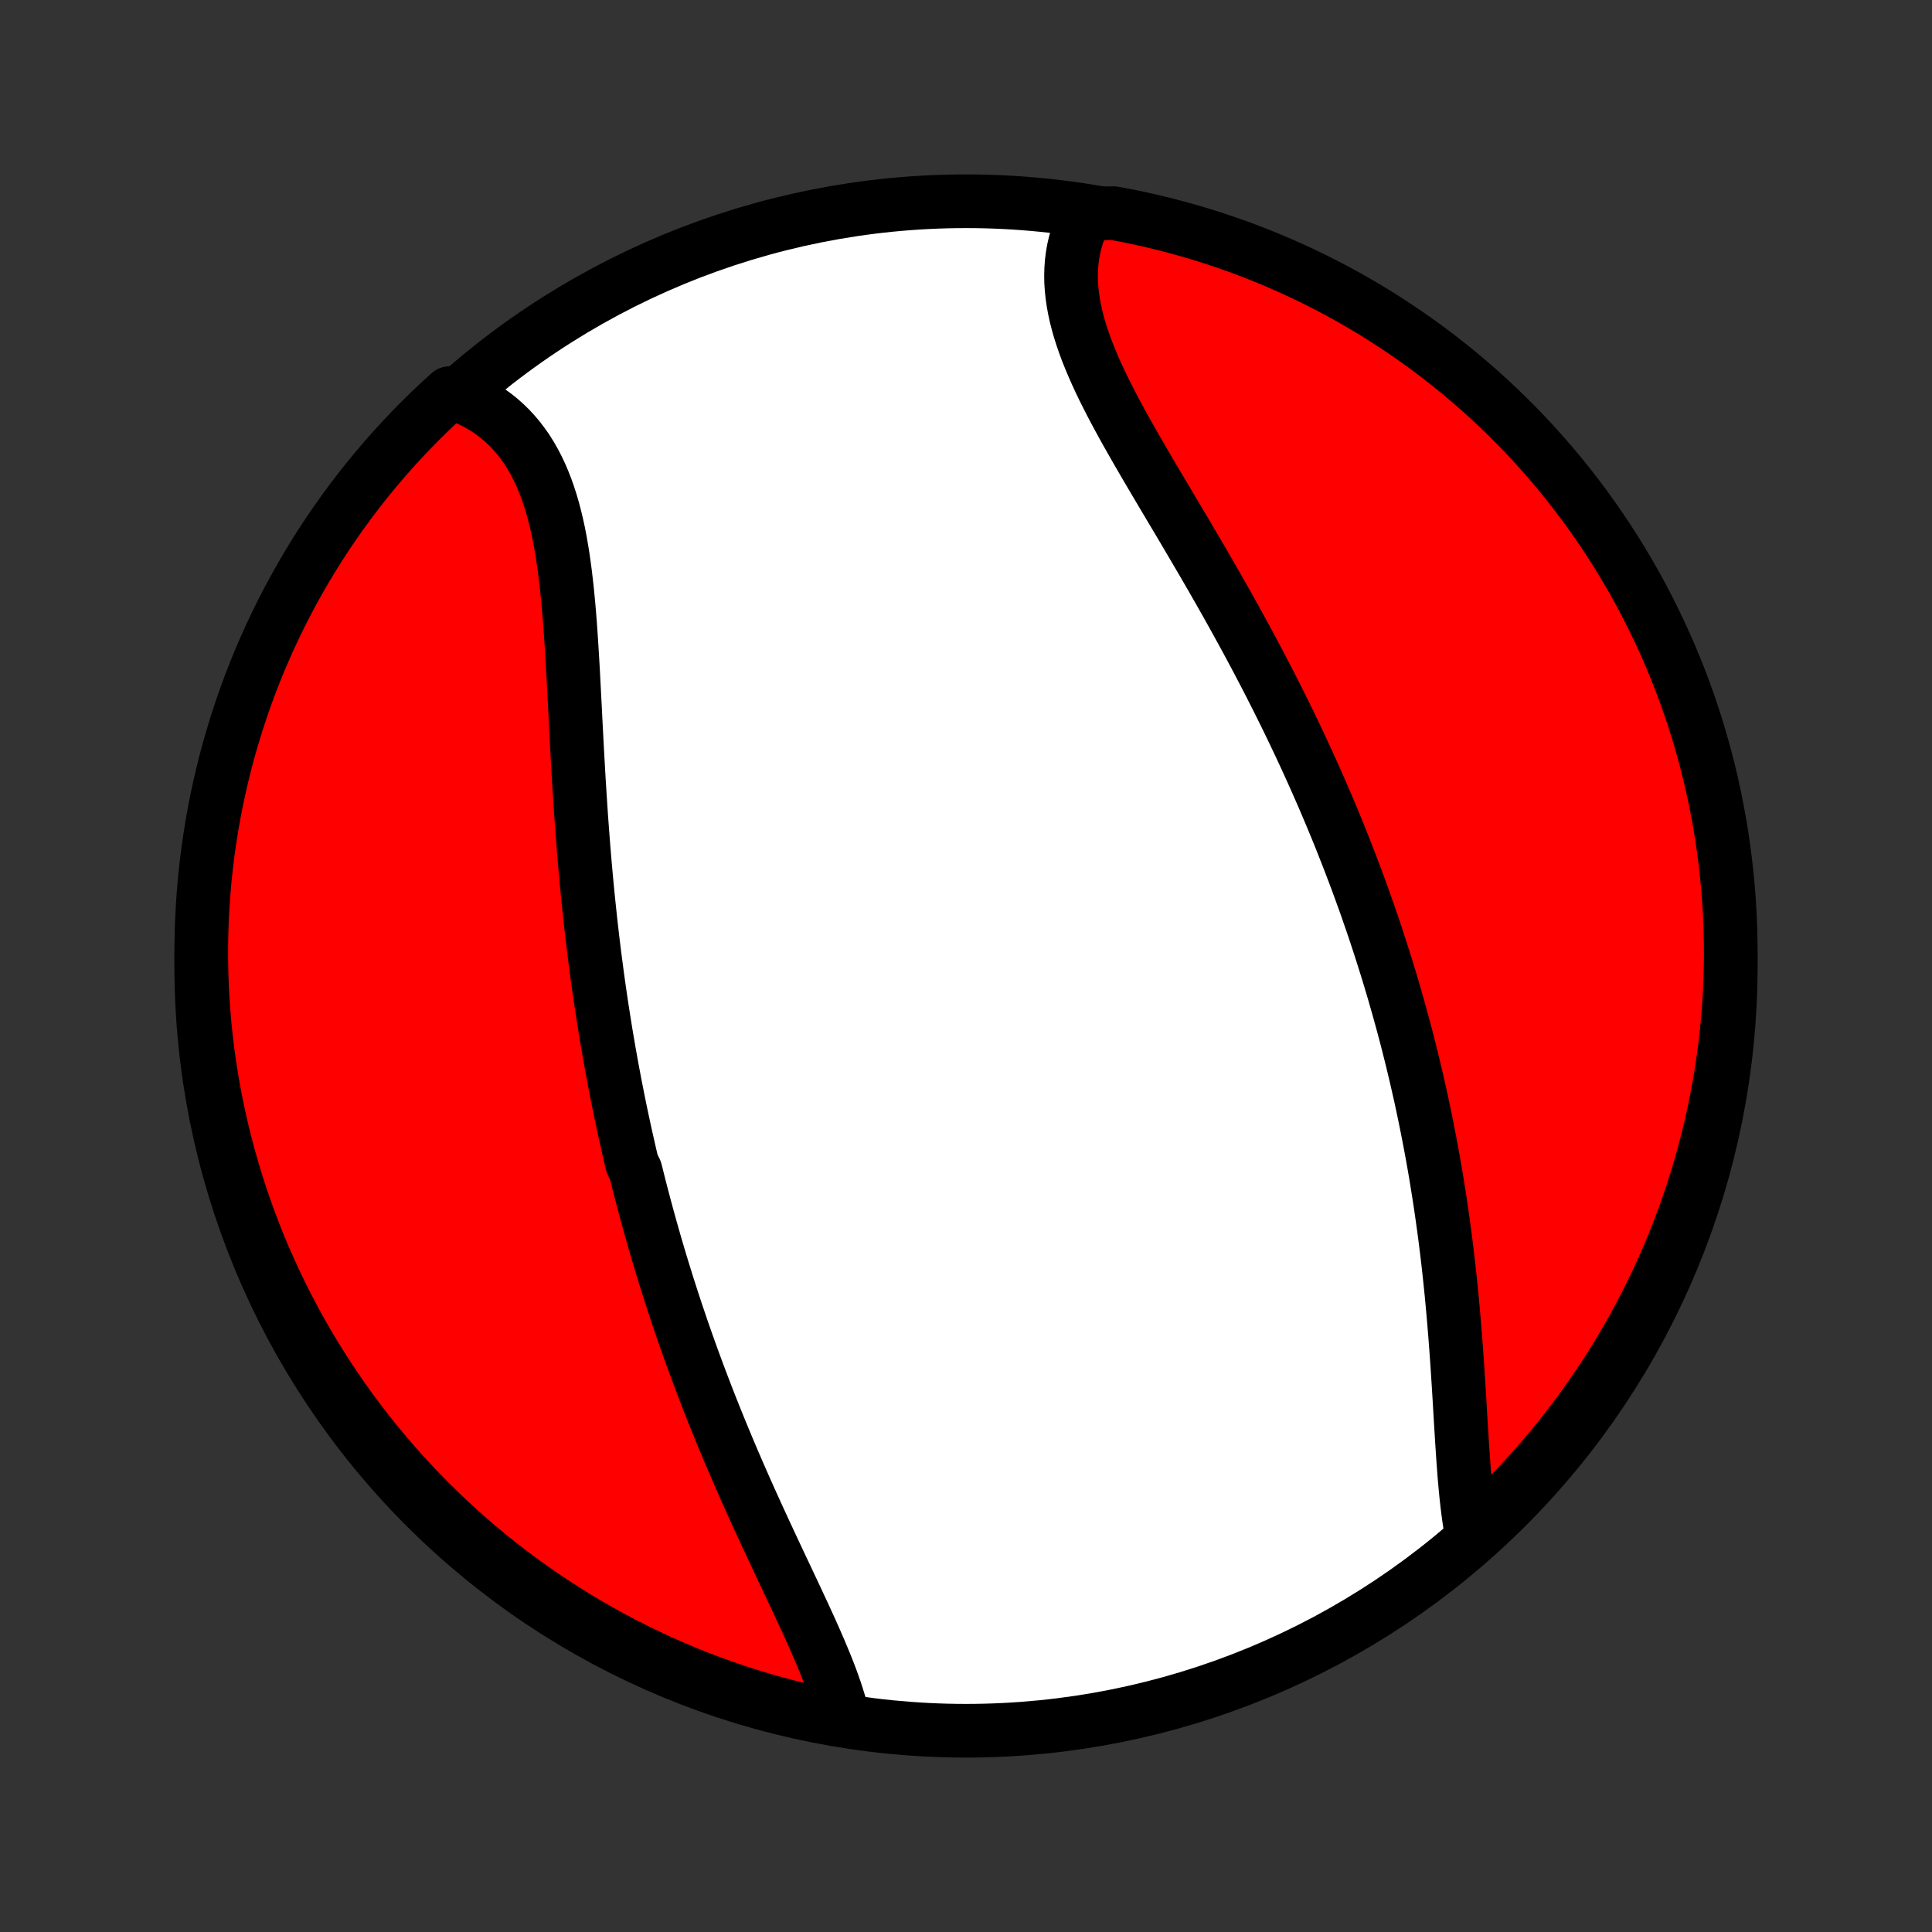 <?xml version="1.0" encoding="utf-8" standalone="no"?>
<!DOCTYPE svg PUBLIC "-//W3C//DTD SVG 1.1//EN"
  "http://www.w3.org/Graphics/SVG/1.1/DTD/svg11.dtd">
<!-- Created with matplotlib (http://matplotlib.org/) -->
<svg height="72pt" version="1.1" viewBox="0 0 72 72" width="72pt" xmlns="http://www.w3.org/2000/svg" xmlns:xlink="http://www.w3.org/1999/xlink">
 <rect x="0" y="0" width="72" height="72" fill="#333333" stroke="none"/>
 <defs>
  <style type="text/css">
*{stroke-linecap:butt;stroke-linejoin:round;}
  </style>
 </defs>
 <g id="figure_1">
  <g id="patch_1">
   <path d="
M0 72
L72 72
L72 0
L0 0
z
" style="fill:none;"/>
  </g>
  <g id="axes_1">
   <g id="PatchCollection_1">
    <defs>
     <path d="
M36 -7.5
C43.558 -7.5 50.808 -10.503 56.153 -15.848
C61.497 -21.192 64.5 -28.442 64.5 -36
C64.5 -43.558 61.497 -50.808 56.153 -56.153
C50.808 -61.497 43.558 -64.5 36 -64.5
C28.442 -64.5 21.192 -61.497 15.848 -56.153
C10.503 -50.808 7.5 -43.558 7.5 -36
C7.5 -28.442 10.503 -21.192 15.848 -15.848
C21.192 -10.503 28.442 -7.5 36 -7.5
z
" id="C0_0_a811fe30f3"/>
     <path d="
M31.414 -8.008
L31.355 -8.249
L31.288 -8.493
L31.213 -8.739
L31.133 -8.987
L31.045 -9.238
L30.953 -9.491
L30.855 -9.746
L30.752 -10.004
L30.645 -10.262
L30.535 -10.523
L30.421 -10.786
L30.305 -11.049
L30.186 -11.315
L30.064 -11.581
L29.941 -11.849
L29.816 -12.117
L29.69 -12.387
L29.563 -12.658
L29.435 -12.929
L29.307 -13.201
L29.178 -13.474
L29.049 -13.748
L28.921 -14.021
L28.792 -14.296
L28.664 -14.57
L28.536 -14.845
L28.409 -15.12
L28.282 -15.395
L28.157 -15.67
L28.032 -15.945
L27.908 -16.221
L27.785 -16.496
L27.664 -16.771
L27.543 -17.046
L27.424 -17.321
L27.306 -17.595
L27.189 -17.869
L27.074 -18.143
L26.96 -18.417
L26.847 -18.691
L26.736 -18.964
L26.626 -19.237
L26.517 -19.509
L26.41 -19.781
L26.305 -20.053
L26.2 -20.325
L26.098 -20.596
L25.996 -20.866
L25.896 -21.137
L25.797 -21.407
L25.7 -21.677
L25.604 -21.946
L25.51 -22.215
L25.416 -22.484
L25.325 -22.753
L25.234 -23.021
L25.145 -23.289
L25.057 -23.557
L24.971 -23.825
L24.885 -24.092
L24.802 -24.359
L24.719 -24.627
L24.637 -24.894
L24.557 -25.161
L24.478 -25.428
L24.4 -25.695
L24.324 -25.962
L24.248 -26.229
L24.174 -26.496
L24.101 -26.763
L24.029 -27.03
L23.958 -27.298
L23.888 -27.565
L23.819 -27.833
L23.752 -28.101
L23.685 -28.37
L23.555 -28.639
L23.492 -28.908
L23.43 -29.177
L23.369 -29.448
L23.308 -29.718
L23.249 -29.989
L23.191 -30.261
L23.133 -30.533
L23.077 -30.805
L23.022 -31.079
L22.968 -31.353
L22.914 -31.628
L22.862 -31.904
L22.81 -32.18
L22.76 -32.457
L22.71 -32.736
L22.662 -33.015
L22.614 -33.295
L22.567 -33.576
L22.522 -33.858
L22.477 -34.141
L22.433 -34.425
L22.39 -34.71
L22.348 -34.996
L22.307 -35.284
L22.267 -35.572
L22.228 -35.862
L22.19 -36.154
L22.152 -36.446
L22.116 -36.74
L22.08 -37.035
L22.046 -37.331
L22.012 -37.629
L21.98 -37.928
L21.948 -38.228
L21.917 -38.53
L21.887 -38.833
L21.858 -39.138
L21.83 -39.444
L21.802 -39.751
L21.776 -40.06
L21.75 -40.37
L21.726 -40.681
L21.702 -40.994
L21.679 -41.308
L21.656 -41.623
L21.635 -41.94
L21.614 -42.258
L21.594 -42.577
L21.574 -42.897
L21.555 -43.218
L21.537 -43.54
L21.519 -43.863
L21.501 -44.187
L21.484 -44.512
L21.467 -44.837
L21.45 -45.163
L21.434 -45.49
L21.417 -45.816
L21.4 -46.144
L21.383 -46.471
L21.366 -46.797
L21.348 -47.124
L21.329 -47.45
L21.309 -47.776
L21.289 -48.101
L21.267 -48.425
L21.244 -48.748
L21.219 -49.07
L21.192 -49.39
L21.162 -49.708
L21.131 -50.024
L21.096 -50.337
L21.059 -50.648
L21.018 -50.956
L20.974 -51.261
L20.925 -51.562
L20.873 -51.859
L20.816 -52.153
L20.753 -52.442
L20.685 -52.726
L20.612 -53.005
L20.533 -53.278
L20.447 -53.546
L20.355 -53.808
L20.255 -54.063
L20.149 -54.312
L20.035 -54.554
L19.913 -54.788
L19.784 -55.015
L19.647 -55.234
L19.501 -55.444
L19.347 -55.647
L19.185 -55.841
L19.015 -56.026
L18.837 -56.201
L18.65 -56.368
L18.455 -56.525
L18.253 -56.672
L18.042 -56.81
L17.824 -56.938
L17.599 -57.056
L17.366 -57.164
L17.126 -57.261
L16.753 -57.349
L16.389 -57.019
L16.031 -56.68
L15.68 -56.335
L15.334 -55.983
L14.995 -55.626
L14.662 -55.262
L14.335 -54.892
L14.015 -54.517
L13.702 -54.136
L13.396 -53.75
L13.096 -53.358
L12.804 -52.961
L12.518 -52.558
L12.24 -52.151
L11.969 -51.739
L11.705 -51.322
L11.449 -50.9
L11.2 -50.474
L10.959 -50.043
L10.725 -49.608
L10.499 -49.169
L10.281 -48.726
L10.07 -48.279
L9.868 -47.828
L9.673 -47.374
L9.487 -46.916
L9.308 -46.455
L9.138 -45.99
L8.976 -45.523
L8.822 -45.053
L8.677 -44.58
L8.539 -44.104
L8.41 -43.626
L8.29 -43.146
L8.178 -42.663
L8.074 -42.179
L7.979 -41.692
L7.893 -41.204
L7.815 -40.714
L7.745 -40.223
L7.684 -39.73
L7.632 -39.236
L7.589 -38.742
L7.554 -38.246
L7.528 -37.75
L7.51 -37.253
L7.501 -36.756
L7.501 -36.259
L7.51 -35.762
L7.527 -35.264
L7.553 -34.767
L7.587 -34.27
L7.63 -33.774
L7.682 -33.279
L7.742 -32.784
L7.812 -32.29
L7.889 -31.798
L7.975 -31.306
L8.07 -30.816
L8.173 -30.328
L8.285 -29.841
L8.405 -29.357
L8.534 -28.874
L8.671 -28.394
L8.816 -27.915
L8.97 -27.44
L9.131 -26.967
L9.301 -26.496
L9.479 -26.029
L9.665 -25.564
L9.86 -25.103
L10.062 -24.645
L10.272 -24.191
L10.49 -23.74
L10.715 -23.293
L10.949 -22.849
L11.19 -22.41
L11.438 -21.975
L11.694 -21.544
L11.958 -21.118
L12.229 -20.696
L12.507 -20.278
L12.792 -19.866
L13.084 -19.458
L13.383 -19.056
L13.689 -18.659
L14.002 -18.266
L14.322 -17.88
L14.648 -17.499
L14.981 -17.123
L15.32 -16.753
L15.665 -16.389
L16.017 -16.031
L16.374 -15.68
L16.738 -15.334
L17.108 -14.995
L17.483 -14.662
L17.864 -14.335
L18.25 -14.015
L18.642 -13.702
L19.039 -13.396
L19.442 -13.096
L19.849 -12.804
L20.261 -12.518
L20.678 -12.24
L21.1 -11.969
L21.526 -11.705
L21.957 -11.449
L22.392 -11.2
L22.831 -10.959
L23.274 -10.725
L23.721 -10.499
L24.172 -10.281
L24.626 -10.07
L25.084 -9.868
L25.545 -9.673
L26.009 -9.487
L26.477 -9.308
L26.947 -9.138
L27.42 -8.976
L27.896 -8.822
L28.374 -8.677
L28.854 -8.539
L29.337 -8.41
L29.821 -8.29
L30.308 -8.178
L30.796 -8.074
z
" id="C0_1_bb87193271"/>
     <path d="
M54.831 -14.899
L54.786 -15.159
L54.745 -15.424
L54.709 -15.694
L54.675 -15.969
L54.644 -16.248
L54.616 -16.531
L54.59 -16.818
L54.566 -17.108
L54.544 -17.401
L54.523 -17.696
L54.503 -17.994
L54.483 -18.294
L54.465 -18.595
L54.446 -18.898
L54.428 -19.203
L54.41 -19.509
L54.392 -19.815
L54.373 -20.123
L54.354 -20.431
L54.334 -20.739
L54.314 -21.048
L54.293 -21.357
L54.271 -21.666
L54.248 -21.974
L54.224 -22.282
L54.199 -22.59
L54.173 -22.898
L54.146 -23.205
L54.118 -23.511
L54.089 -23.817
L54.058 -24.122
L54.026 -24.426
L53.993 -24.729
L53.959 -25.031
L53.923 -25.332
L53.886 -25.633
L53.848 -25.932
L53.808 -26.23
L53.767 -26.527
L53.725 -26.823
L53.682 -27.118
L53.637 -27.412
L53.591 -27.704
L53.544 -27.995
L53.496 -28.286
L53.446 -28.575
L53.395 -28.863
L53.343 -29.15
L53.289 -29.436
L53.234 -29.721
L53.178 -30.005
L53.121 -30.288
L53.063 -30.569
L53.003 -30.85
L52.943 -31.13
L52.88 -31.409
L52.817 -31.686
L52.753 -31.963
L52.687 -32.239
L52.62 -32.515
L52.552 -32.789
L52.483 -33.063
L52.413 -33.336
L52.341 -33.608
L52.268 -33.88
L52.194 -34.15
L52.119 -34.421
L52.042 -34.69
L51.965 -34.96
L51.886 -35.228
L51.806 -35.496
L51.725 -35.764
L51.642 -36.031
L51.558 -36.298
L51.473 -36.565
L51.387 -36.831
L51.3 -37.097
L51.211 -37.363
L51.121 -37.629
L51.029 -37.894
L50.937 -38.16
L50.843 -38.425
L50.747 -38.69
L50.651 -38.955
L50.553 -39.221
L50.453 -39.486
L50.352 -39.751
L50.25 -40.017
L50.146 -40.282
L50.041 -40.548
L49.935 -40.814
L49.827 -41.081
L49.717 -41.347
L49.606 -41.614
L49.493 -41.881
L49.379 -42.149
L49.264 -42.416
L49.146 -42.685
L49.028 -42.953
L48.907 -43.223
L48.785 -43.492
L48.661 -43.763
L48.536 -44.033
L48.409 -44.304
L48.28 -44.576
L48.15 -44.849
L48.018 -45.121
L47.884 -45.395
L47.748 -45.669
L47.611 -45.944
L47.472 -46.219
L47.332 -46.495
L47.189 -46.772
L47.045 -47.049
L46.899 -47.327
L46.752 -47.605
L46.603 -47.884
L46.452 -48.164
L46.299 -48.444
L46.145 -48.725
L45.99 -49.006
L45.833 -49.288
L45.674 -49.571
L45.514 -49.854
L45.352 -50.137
L45.19 -50.421
L45.026 -50.705
L44.861 -50.99
L44.694 -51.275
L44.527 -51.56
L44.359 -51.845
L44.191 -52.131
L44.022 -52.417
L43.852 -52.703
L43.682 -52.988
L43.512 -53.274
L43.342 -53.56
L43.173 -53.846
L43.004 -54.131
L42.836 -54.416
L42.669 -54.701
L42.504 -54.985
L42.34 -55.269
L42.178 -55.553
L42.018 -55.835
L41.861 -56.117
L41.707 -56.398
L41.556 -56.679
L41.409 -56.958
L41.267 -57.237
L41.128 -57.514
L40.995 -57.79
L40.868 -58.065
L40.747 -58.339
L40.632 -58.611
L40.523 -58.882
L40.423 -59.151
L40.33 -59.419
L40.245 -59.685
L40.169 -59.949
L40.102 -60.212
L40.045 -60.472
L39.998 -60.73
L39.961 -60.986
L39.934 -61.24
L39.918 -61.491
L39.914 -61.739
L39.921 -61.985
L39.939 -62.228
L39.969 -62.468
L40.01 -62.705
L40.063 -62.938
L40.129 -63.168
L40.206 -63.394
L40.294 -63.616
L40.395 -63.834
L41.011 -64.048
L41.5 -64.056
L41.988 -63.964
L42.473 -63.864
L42.956 -63.755
L43.438 -63.638
L43.917 -63.512
L44.393 -63.378
L44.867 -63.236
L45.339 -63.085
L45.807 -62.926
L46.273 -62.76
L46.735 -62.584
L47.194 -62.401
L47.65 -62.209
L48.102 -62.01
L48.551 -61.803
L48.995 -61.588
L49.436 -61.365
L49.873 -61.134
L50.305 -60.896
L50.733 -60.65
L51.157 -60.397
L51.575 -60.136
L51.99 -59.867
L52.399 -59.592
L52.803 -59.309
L53.202 -59.02
L53.596 -58.723
L53.985 -58.419
L54.368 -58.109
L54.745 -57.791
L55.117 -57.468
L55.483 -57.137
L55.843 -56.8
L56.197 -56.457
L56.545 -56.108
L56.887 -55.752
L57.222 -55.391
L57.551 -55.023
L57.873 -54.65
L58.189 -54.271
L58.497 -53.886
L58.799 -53.496
L59.094 -53.101
L59.382 -52.7
L59.663 -52.295
L59.937 -51.884
L60.203 -51.469
L60.462 -51.049
L60.713 -50.624
L60.957 -50.195
L61.194 -49.761
L61.422 -49.324
L61.643 -48.882
L61.856 -48.437
L62.062 -47.987
L62.259 -47.534
L62.449 -47.077
L62.63 -46.617
L62.803 -46.154
L62.968 -45.688
L63.125 -45.219
L63.273 -44.747
L63.413 -44.272
L63.545 -43.795
L63.669 -43.315
L63.784 -42.833
L63.89 -42.349
L63.988 -41.863
L64.078 -41.376
L64.159 -40.886
L64.231 -40.396
L64.295 -39.904
L64.35 -39.41
L64.397 -38.916
L64.435 -38.421
L64.464 -37.925
L64.485 -37.428
L64.497 -36.931
L64.5 -36.434
L64.495 -35.937
L64.48 -35.439
L64.457 -34.942
L64.426 -34.445
L64.386 -33.949
L64.337 -33.453
L64.28 -32.958
L64.214 -32.464
L64.139 -31.971
L64.056 -31.479
L63.964 -30.988
L63.864 -30.5
L63.755 -30.012
L63.638 -29.527
L63.512 -29.044
L63.378 -28.562
L63.236 -28.083
L63.085 -27.607
L62.926 -27.133
L62.76 -26.661
L62.584 -26.193
L62.401 -25.727
L62.209 -25.265
L62.01 -24.806
L61.803 -24.35
L61.588 -23.898
L61.365 -23.449
L61.134 -23.005
L60.896 -22.564
L60.65 -22.127
L60.397 -21.695
L60.136 -21.267
L59.867 -20.843
L59.592 -20.425
L59.309 -20.01
L59.02 -19.601
L58.723 -19.197
L58.419 -18.798
L58.109 -18.404
L57.791 -18.015
L57.468 -17.632
L57.137 -17.255
L56.8 -16.883
L56.457 -16.517
L56.108 -16.157
L55.752 -15.803
L55.391 -15.455
z
" id="C0_2_644b6e643a"/>
    </defs>
    <g clip-path="url(#p1bffca34e9)">
     <use style="fill:#ffffff;stroke:#000000;stroke-width:2.0;" x="0.0" xlink:href="#C0_0_a811fe30f3" y="72.0"/>
    </g>
    <g clip-path="url(#p1bffca34e9)">
     <use style="fill:#ff0000;stroke:#000000;stroke-width:2.0;" x="0.0" xlink:href="#C0_1_bb87193271" y="72.0"/>
    </g>
    <g clip-path="url(#p1bffca34e9)">
     <use style="fill:#ff0000;stroke:#000000;stroke-width:2.0;" x="0.0" xlink:href="#C0_2_644b6e643a" y="72.0"/>
    </g>
   </g>
  </g>
 </g>
 <defs>
  <clipPath id="p1bffca34e9">
   <rect height="72.0" width="72.0" x="0.0" y="0.0"/>
  </clipPath>
 </defs>
</svg>
